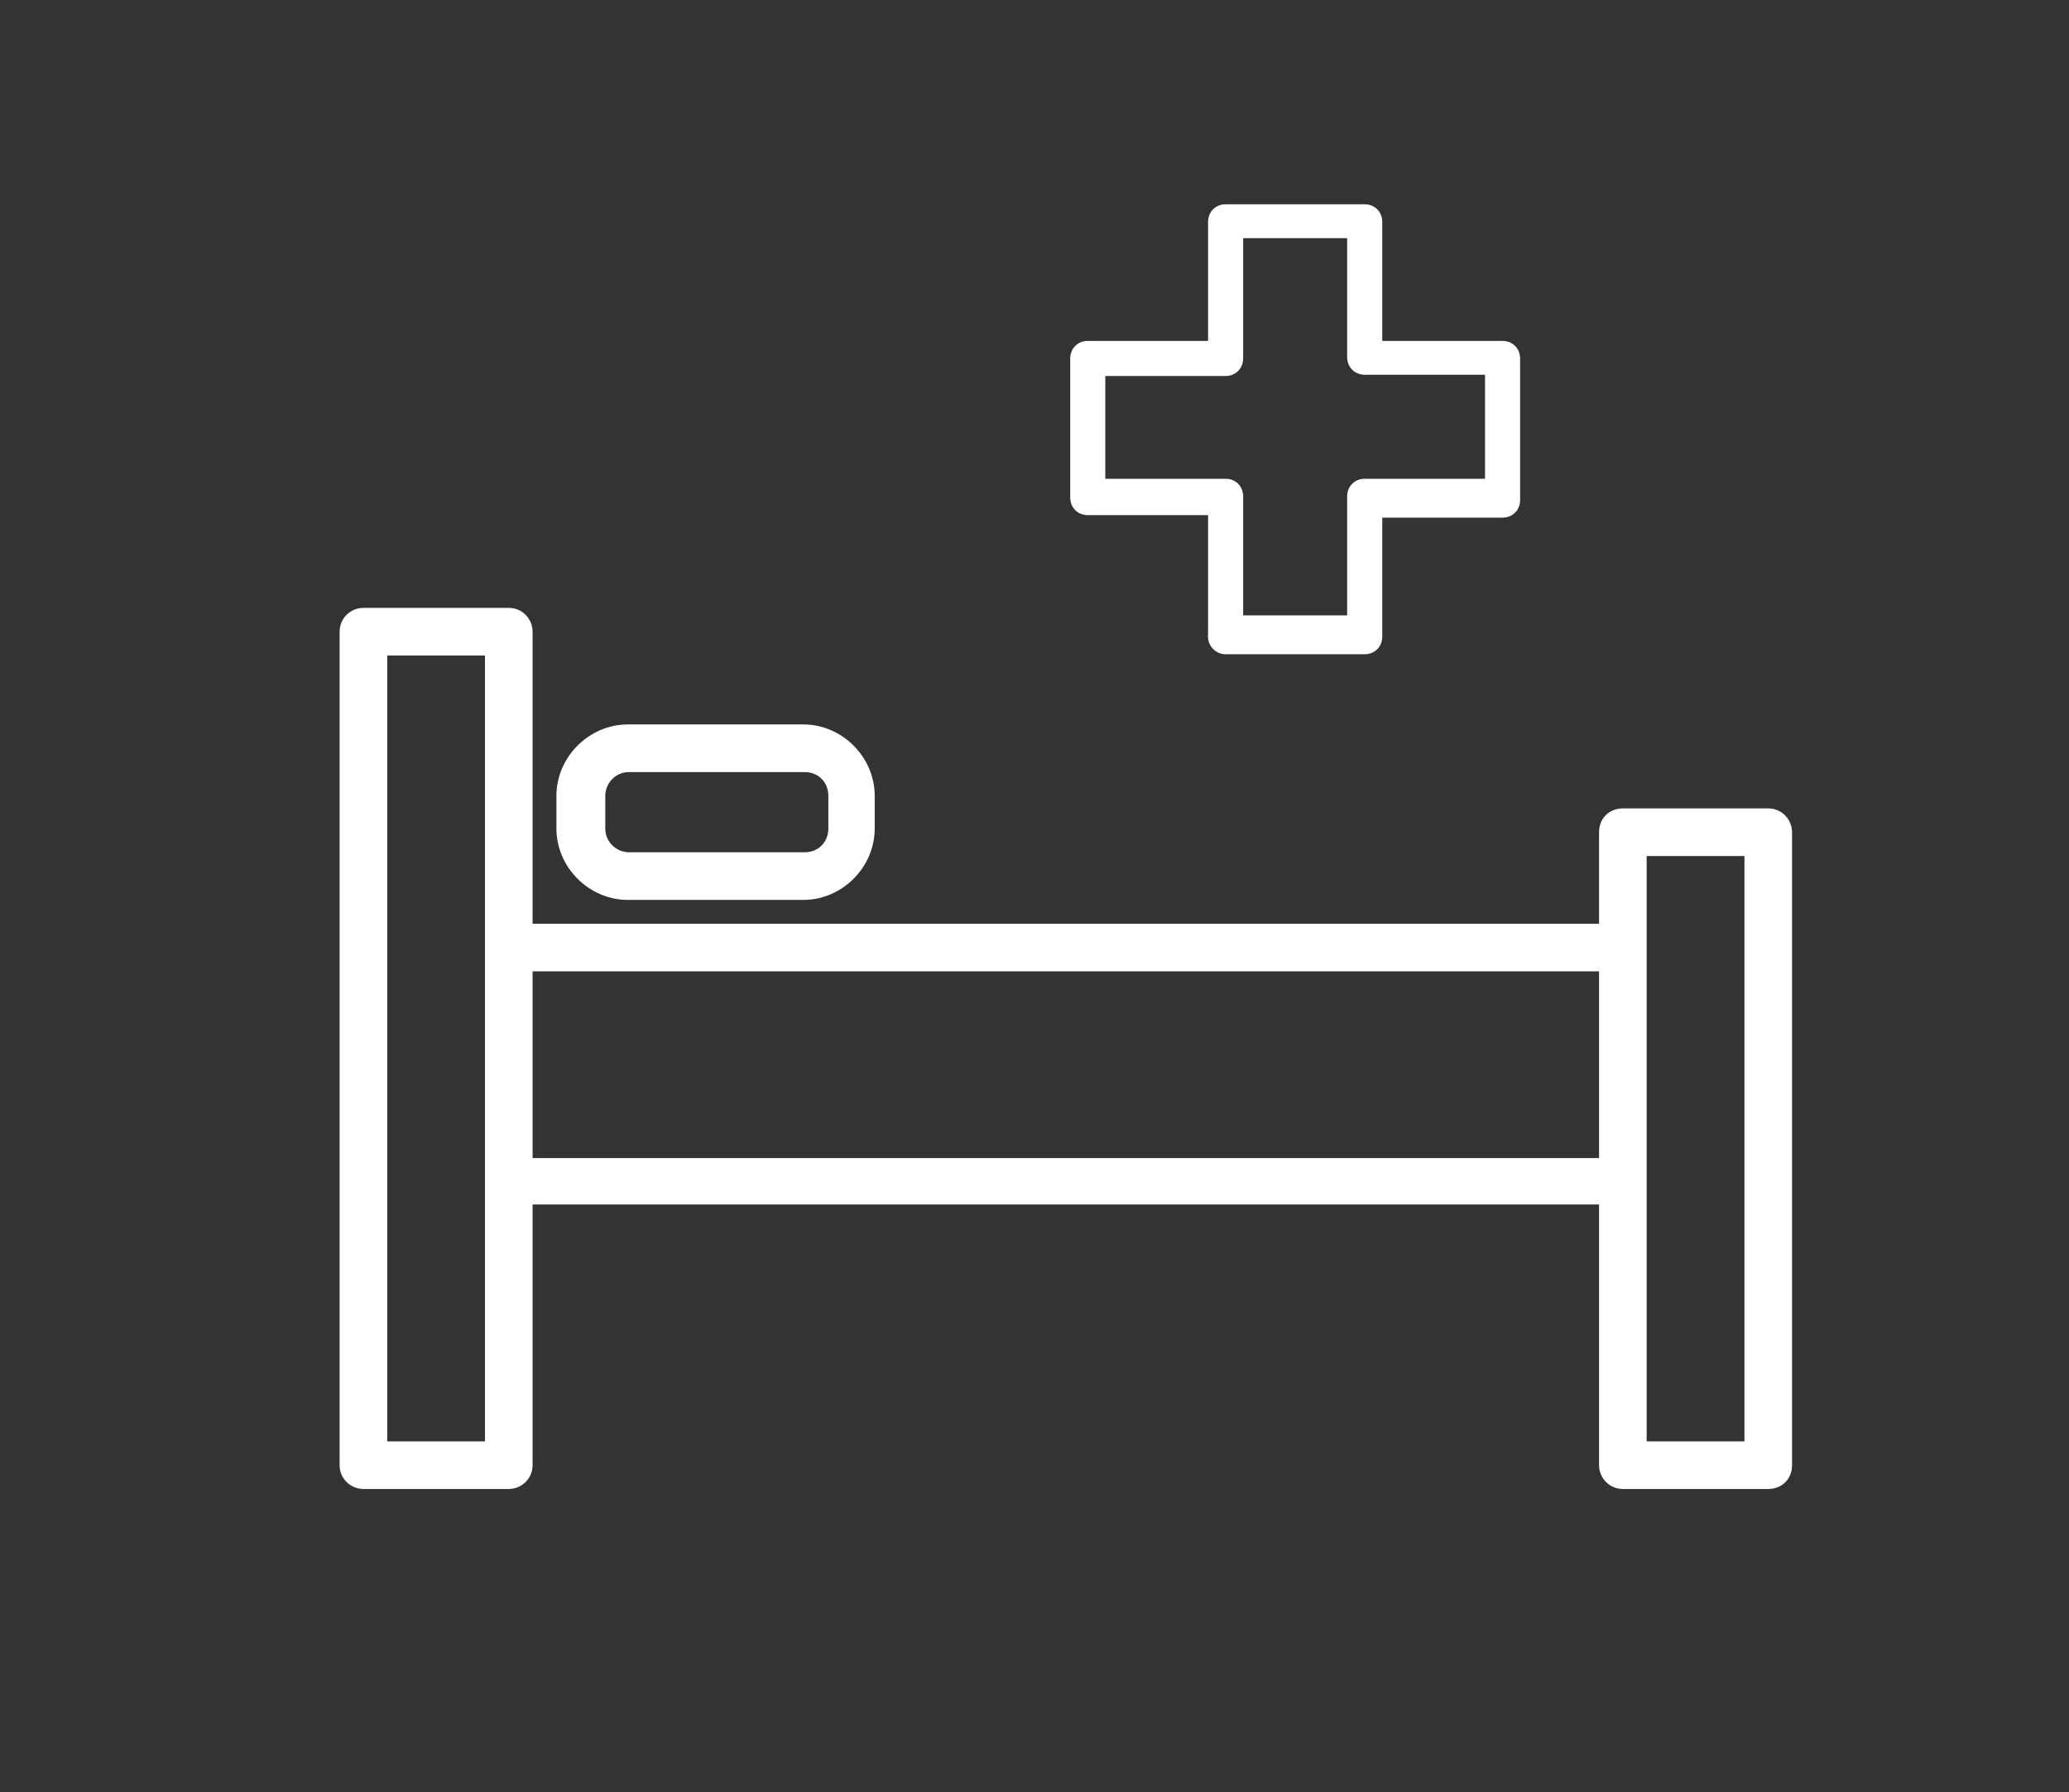 <?xml version="1.0" encoding="utf-8"?>
<!-- Generator: Adobe Illustrator 24.1.1, SVG Export Plug-In . SVG Version: 6.00 Build 0)  -->
<svg version="1.1" id="Layer_1" xmlns="http://www.w3.org/2000/svg" xmlns:xlink="http://www.w3.org/1999/xlink" x="0px" y="0px"
	 viewBox="0 0 165.1 143" style="enable-background:new 0 0 165.1 143;" xml:space="preserve">
<rect x="0" y="0" width="165.1" height="143" fill="#333333" stroke="none"/>
<style type="text/css">
	.st0{fill:#FFFFFF;}
</style>
<g id="XMLID_10438_">
	<path id="XMLID_10445_" class="st0" d="M141.1,64.5h-11.6c-1.1,0-1.9,0.8-1.9,1.9v7.3H42.5V50.4c0-1-0.8-1.9-1.9-1.9H29
		c-1,0-1.9,0.8-1.9,1.9v66.5c0,1.1,0.9,1.9,1.9,1.9h11.6c1,0,1.9-0.8,1.9-1.9V96.1h85.1v20.8c0,1.1,0.9,1.9,1.9,1.9h11.6
		c1.1,0,1.9-0.8,1.9-1.9V94.2V75.6v-9.2C143,65.4,142.2,64.5,141.1,64.5z M131.4,115V68.3h7.8v9.2v14.9V115H131.4z M30.9,115V52.3
		h7.8V115C38.7,115,30.9,115,30.9,115z M42.5,77.5h85.1v14.9H42.5V77.5z"/>
	<path id="XMLID_10442_" class="st0" d="M50.1,57.8c-3.1,0-5.7,2.6-5.7,5.7v2.6c0,3.1,2.6,5.7,5.7,5.7h14c3.1,0,5.7-2.6,5.7-5.7
		v-2.6c0-3.1-2.6-5.7-5.7-5.7H50.1z M66.1,66.1c0,1.1-0.8,1.9-1.9,1.9h-14c-1,0-1.9-0.8-1.9-1.9v-2.6c0-1,0.8-1.9,1.9-1.9h14
		c1.1,0,1.9,0.8,1.9,1.9V66.1z"/>
	<path id="XMLID_10439_" class="st0" d="M97.8,52.2h11.1c0.8,0,1.4-0.6,1.4-1.4v-9.5h9.6c0.8,0,1.4-0.6,1.4-1.4V28.6
		c0-0.8-0.6-1.4-1.4-1.4h-9.6v-9.5c0-0.8-0.6-1.4-1.4-1.4H97.8c-0.8,0-1.4,0.6-1.4,1.4v9.5h-9.6c-0.8,0-1.4,0.6-1.4,1.4v11.1
		c0,0.8,0.6,1.4,1.4,1.4h9.6v9.5C96.3,51.5,97,52.2,97.8,52.2z M88.2,30h9.6c0.8,0,1.4-0.6,1.4-1.4v-9.6h8.3v9.5
		c0,0.8,0.6,1.4,1.4,1.4h9.6v8.3h-9.6c-0.8,0-1.4,0.6-1.4,1.4v9.5h-8.3v-9.5c0-0.8-0.6-1.4-1.4-1.4h-9.6V30z"/>
</g>
</svg>
